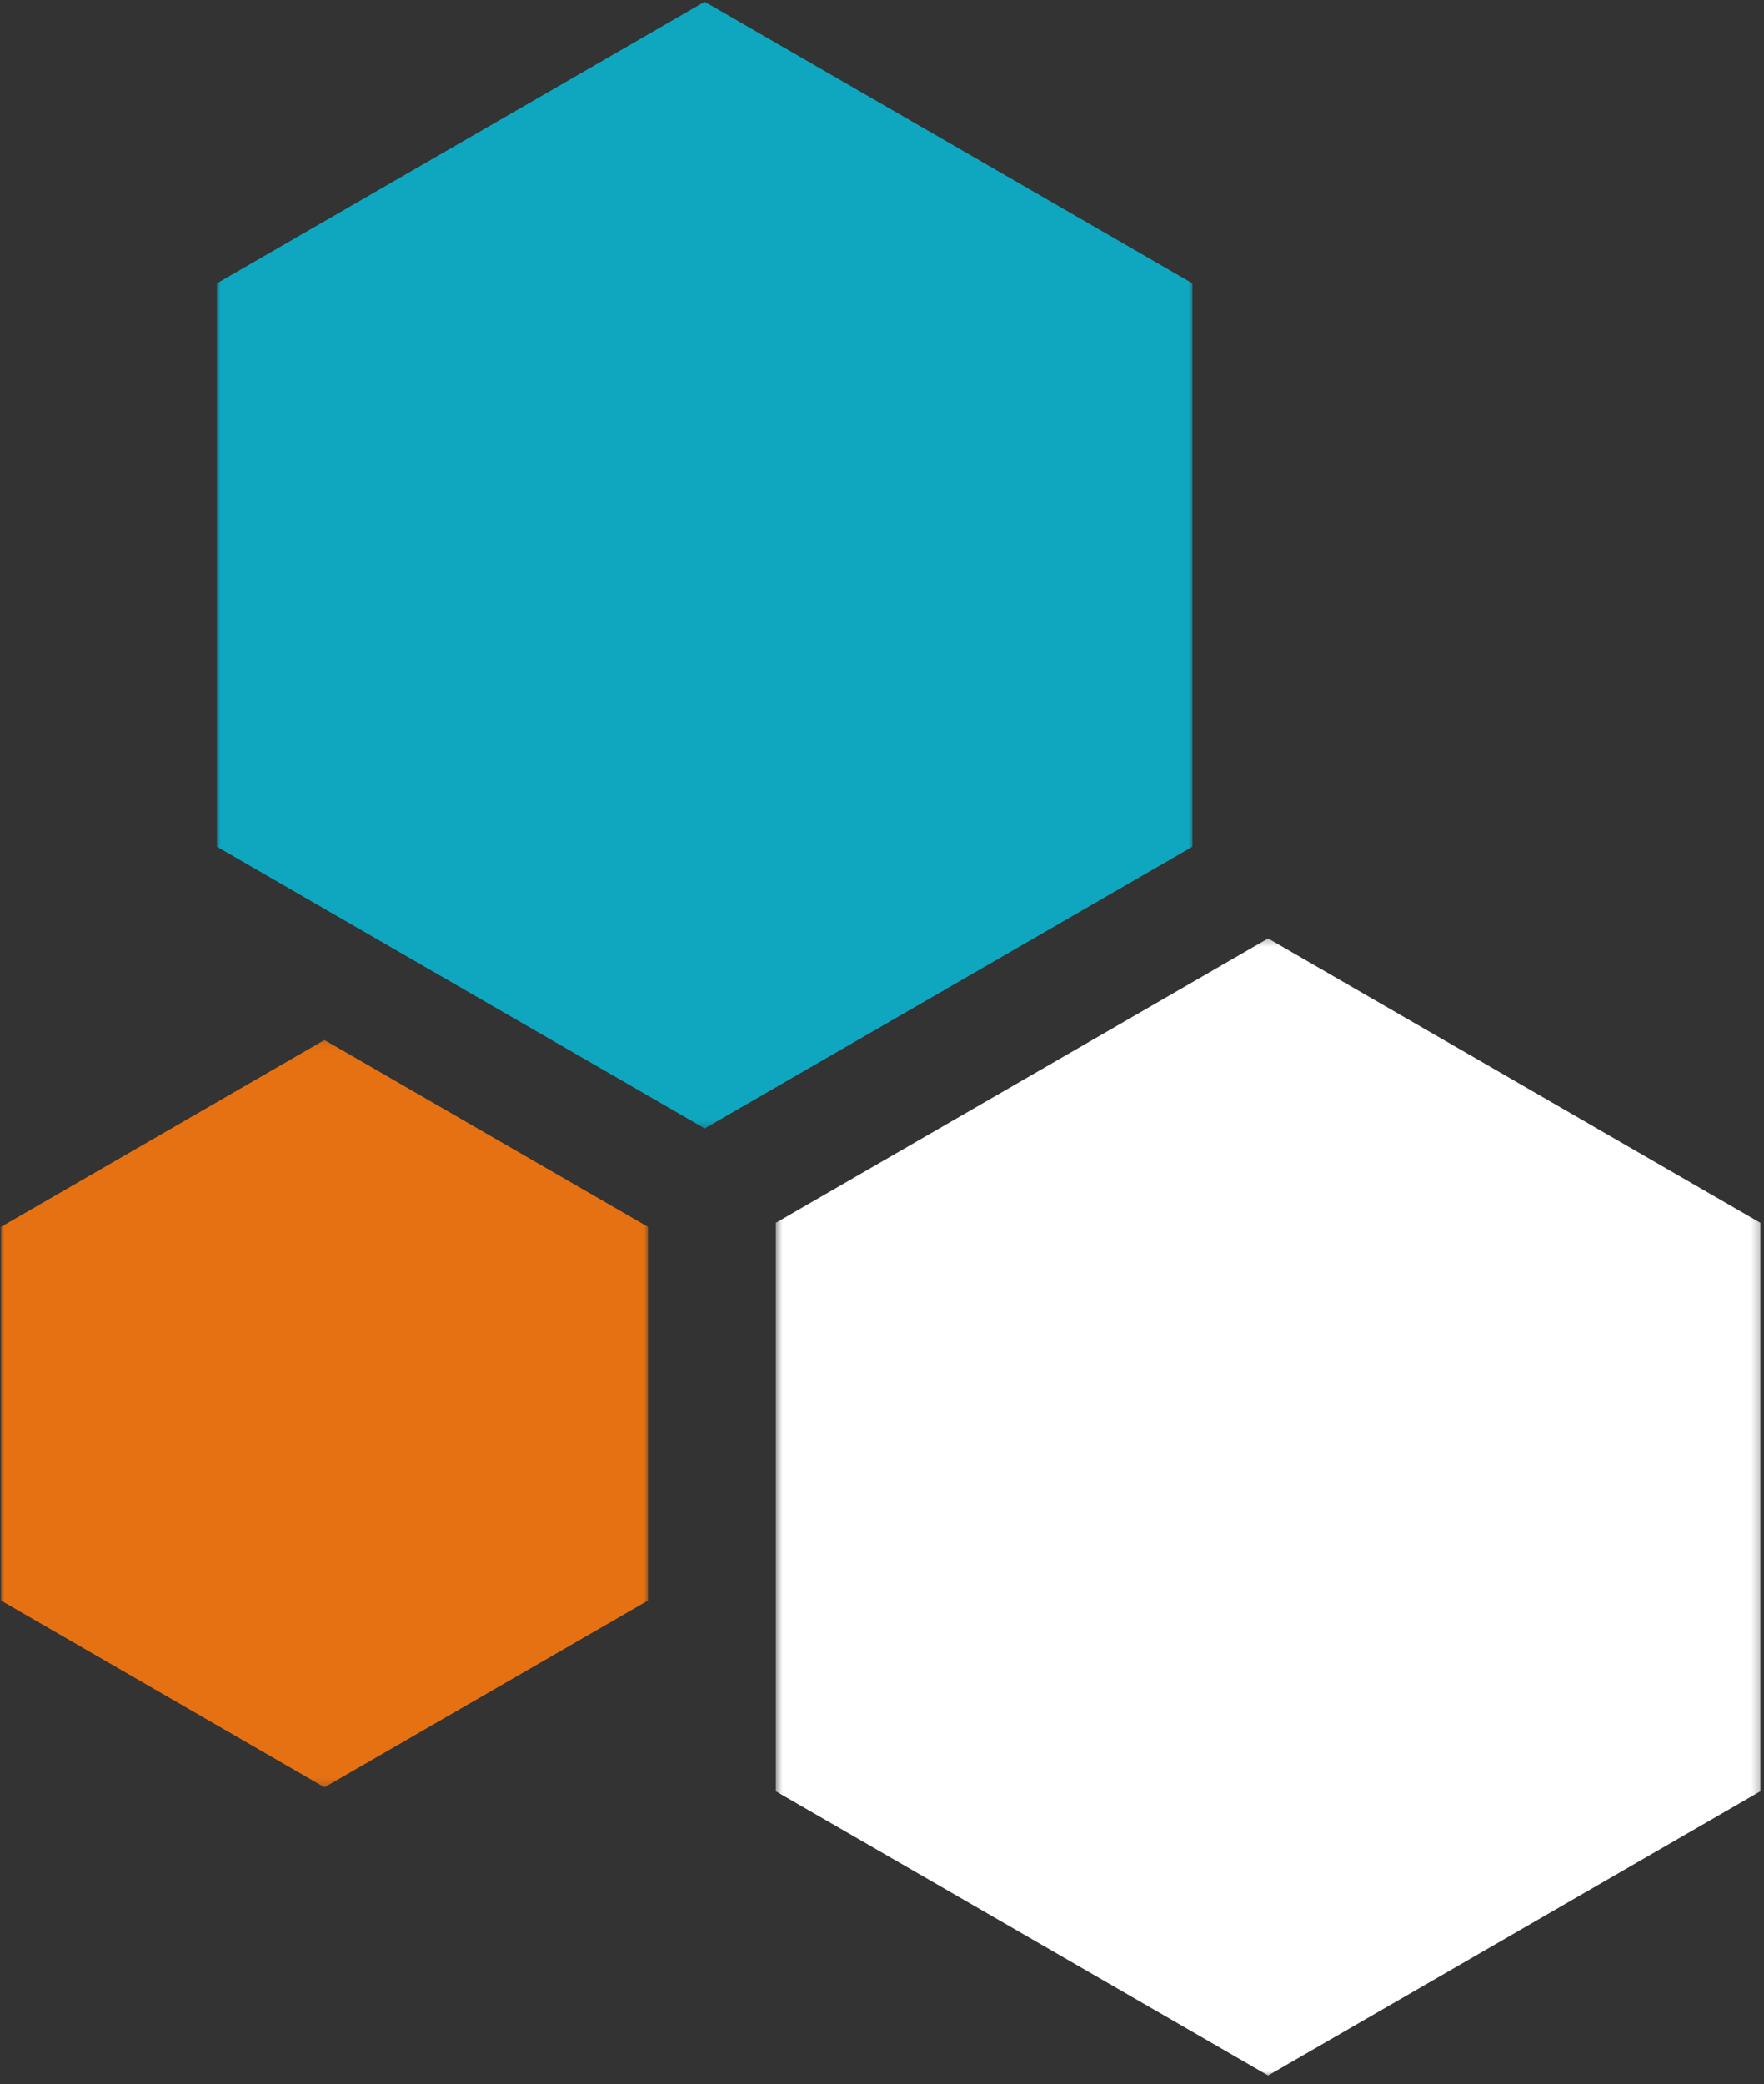 <svg width="204" height="241" viewBox="0 0 204 241" fill="none" xmlns="http://www.w3.org/2000/svg">
<rect x="0" y="0" width="204" height="241" fill="#333333" stroke="none"/>
<g clip-path="url(#clip0_161_3897)">
<g clip-path="url(#clip1_161_3897)">
<mask id="mask0_161_3897" style="mask-type:alpha" maskUnits="userSpaceOnUse" x="0" y="120" width="76" height="87">
<rect y="120.123" width="75.051" height="86.662" fill="black"/>
</mask>
<g mask="url(#mask0_161_3897)">
<path d="M74.939 185.055V141.853L37.526 120.253L0.112 141.853V185.055L37.526 206.655L74.939 185.055Z" fill="#E67112"/>
</g>
</g>
</g>
<g clip-path="url(#clip2_161_3897)">
<g clip-path="url(#clip3_161_3897)">
<mask id="mask1_161_3897" style="mask-type:alpha" maskUnits="userSpaceOnUse" x="24" y="0" width="115" height="131">
<rect x="24.914" width="113.164" height="130.67" fill="black"/>
</mask>
<g mask="url(#mask1_161_3897)">
<path d="M137.908 97.905V32.766L81.496 0.196L25.083 32.766V97.905L81.496 130.475L137.908 97.905Z" fill="#0EA7BF"/>
</g>
</g>
</g>
<g clip-path="url(#clip4_161_3897)">
<g clip-path="url(#clip5_161_3897)">
<mask id="mask2_161_3897" style="mask-type:alpha" maskUnits="userSpaceOnUse" x="89" y="108" width="115" height="133">
<rect x="89.553" y="108.319" width="114.196" height="131.862" fill="black"/>
</mask>
<g mask="url(#mask2_161_3897)">
<path d="M203.579 207.117V141.383L146.651 108.516L89.724 141.383V207.117L146.651 239.984L203.579 207.117Z" fill="white"/>
</g>
</g>
</g>
<defs>
<clipPath id="clip0_161_3897">
<rect width="75.051" height="86.662" fill="white" transform="translate(0 120.123)"/>
</clipPath>
<clipPath id="clip1_161_3897">
<rect width="75.051" height="86.662" fill="white" transform="translate(0 120.123)"/>
</clipPath>
<clipPath id="clip2_161_3897">
<rect width="113.164" height="130.67" fill="white" transform="translate(24.914)"/>
</clipPath>
<clipPath id="clip3_161_3897">
<rect width="113.164" height="130.67" fill="white" transform="translate(24.914)"/>
</clipPath>
<clipPath id="clip4_161_3897">
<rect width="114.196" height="131.862" fill="white" transform="translate(89.553 108.319)"/>
</clipPath>
<clipPath id="clip5_161_3897">
<rect width="114.196" height="131.862" fill="white" transform="translate(89.553 108.319)"/>
</clipPath>
</defs>
</svg>
